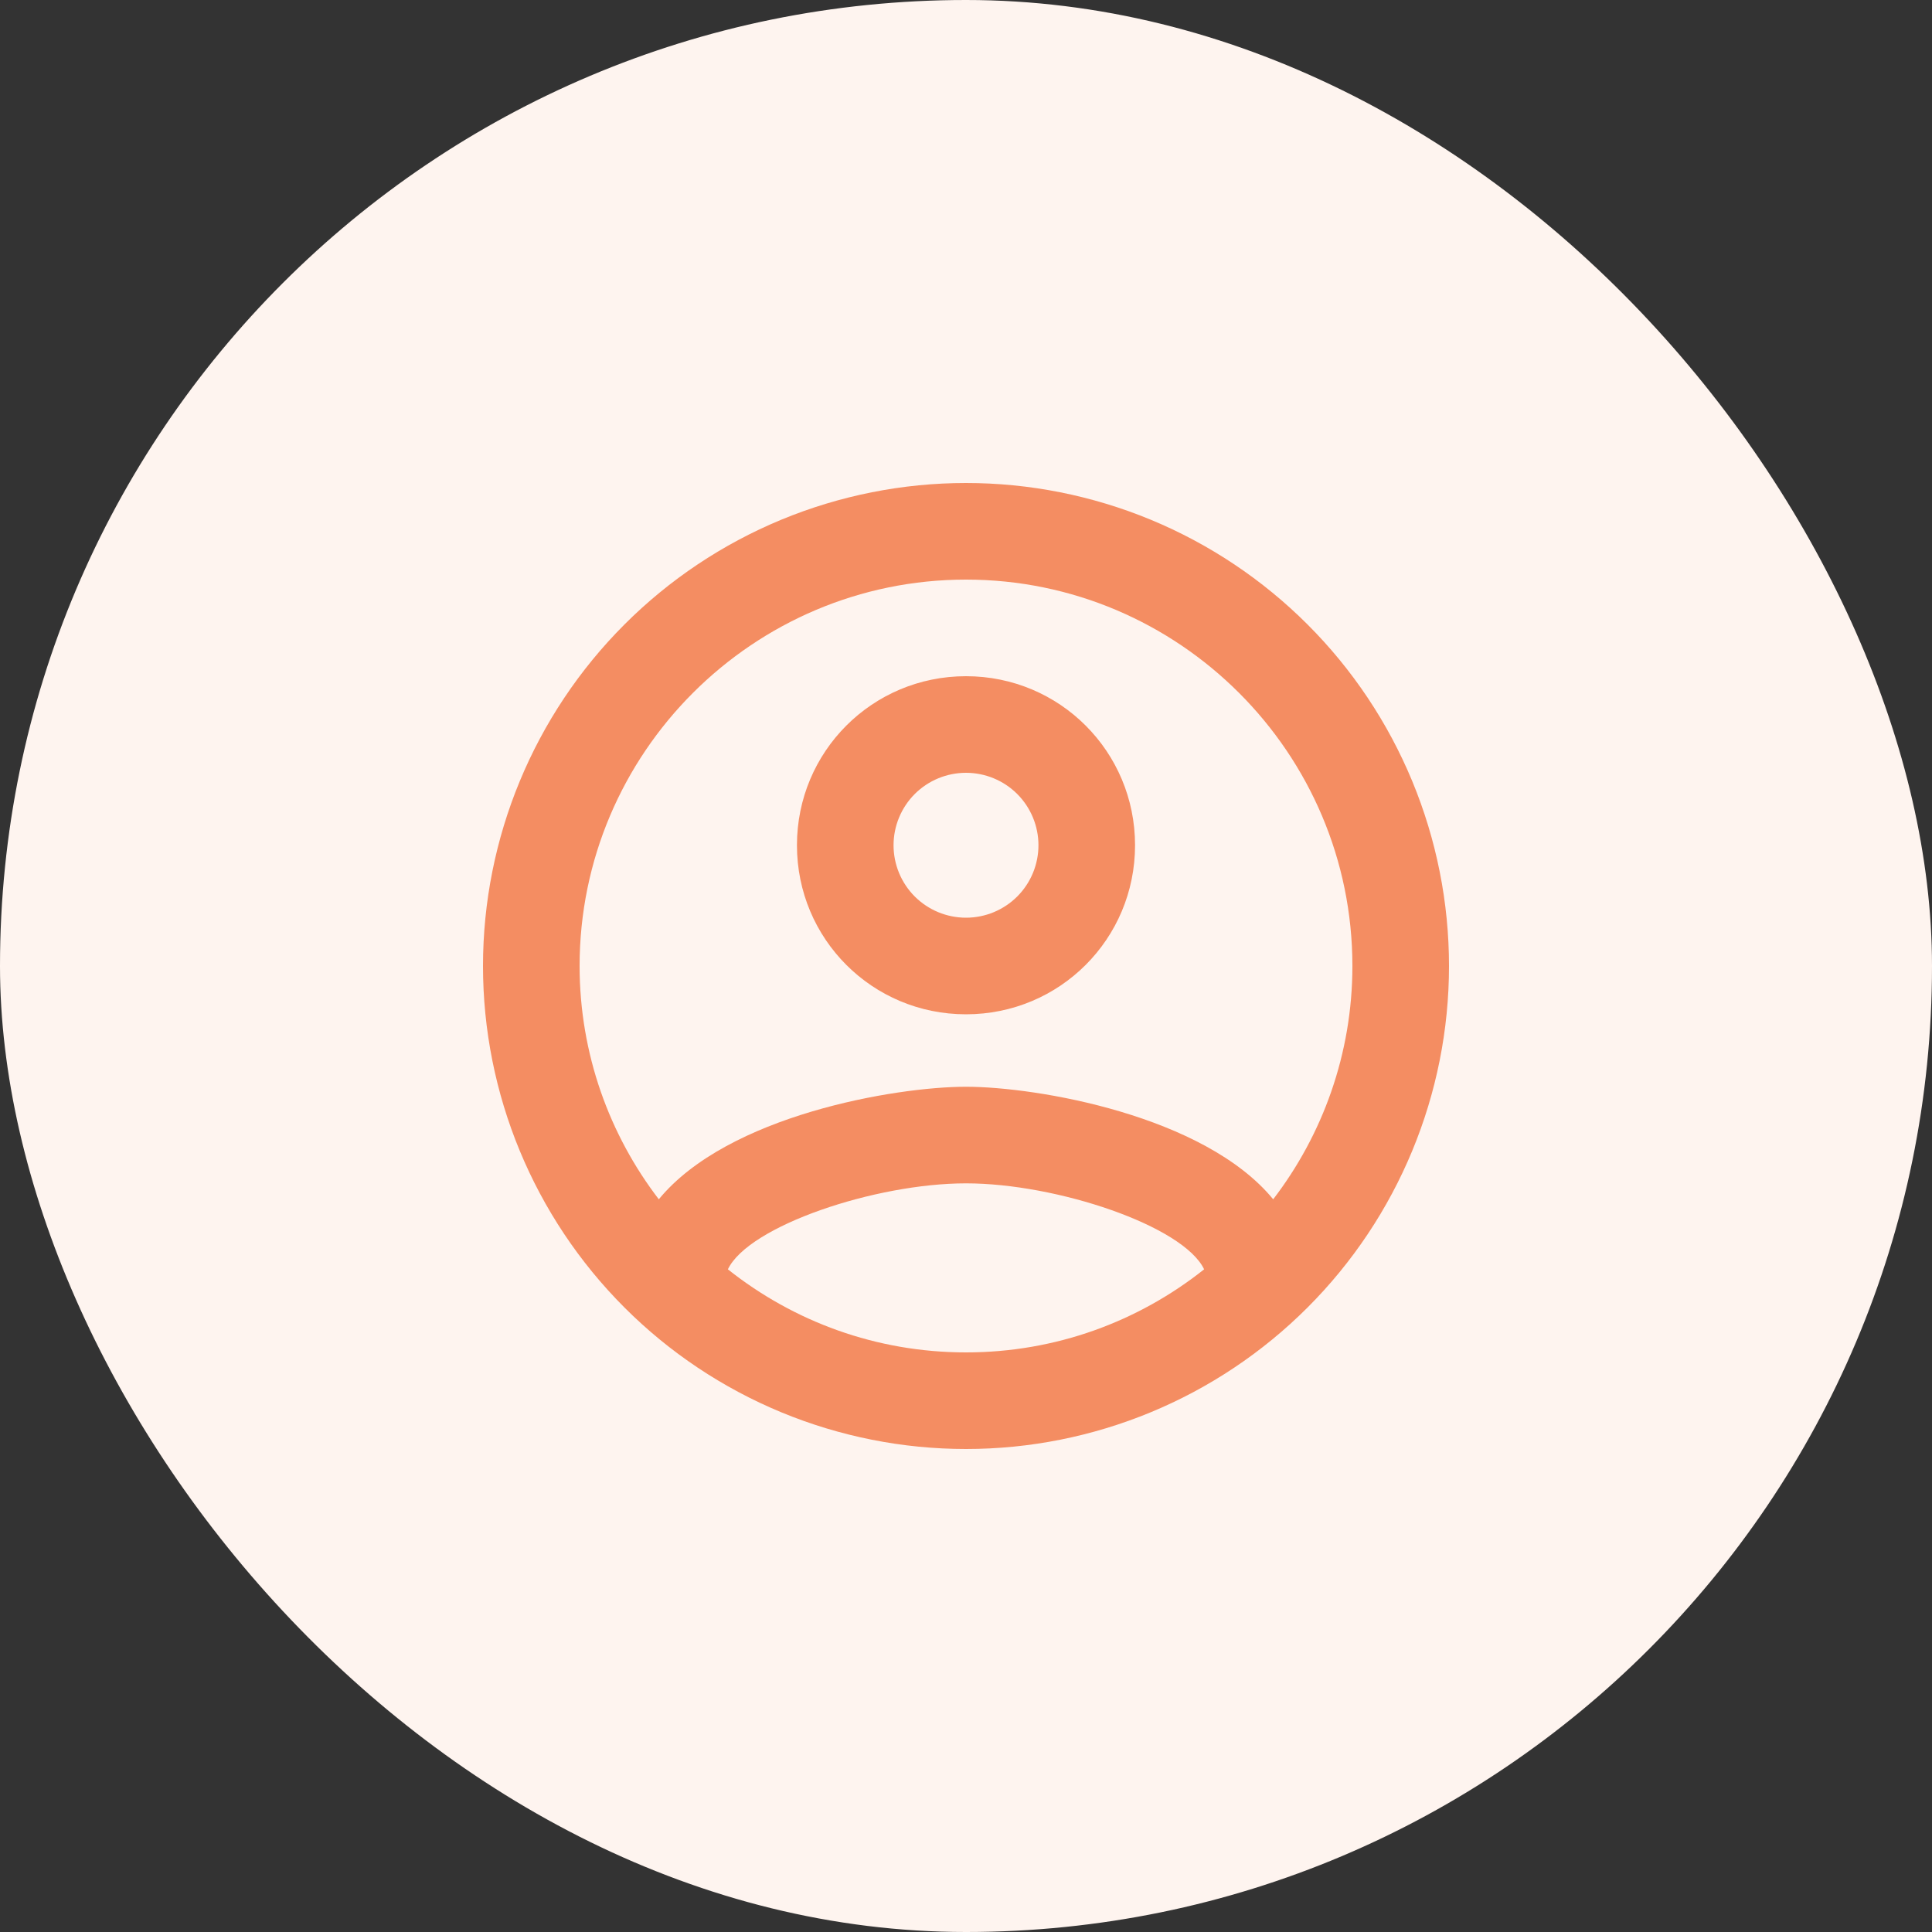 <svg width="40" height="40" viewBox="0 0 40 40" fill="none" xmlns="http://www.w3.org/2000/svg">
<rect x="0" y="0" width="40" height="40" fill="#333333" stroke="none"/>
<rect width="40" height="40" rx="20" fill="#FEF4EF"/>
<path d="M20 10C18.687 10 17.386 10.259 16.173 10.761C14.96 11.264 13.857 12 12.929 12.929C11.054 14.804 10 17.348 10 20C10 22.652 11.054 25.196 12.929 27.071C13.857 28 14.96 28.736 16.173 29.239C17.386 29.741 18.687 30 20 30C22.652 30 25.196 28.946 27.071 27.071C28.946 25.196 30 22.652 30 20C30 18.687 29.741 17.386 29.239 16.173C28.736 14.96 28 13.857 27.071 12.929C26.142 12 25.04 11.264 23.827 10.761C22.614 10.259 21.313 10 20 10ZM15.07 26.28C15.5 25.38 18.12 24.5 20 24.5C21.88 24.5 24.5 25.38 24.93 26.28C23.57 27.36 21.86 28 20 28C18.14 28 16.43 27.36 15.07 26.28ZM26.36 24.83C24.93 23.09 21.46 22.5 20 22.5C18.54 22.5 15.07 23.09 13.64 24.83C12.62 23.5 12 21.82 12 20C12 15.59 15.59 12 20 12C24.41 12 28 15.59 28 20C28 21.82 27.38 23.5 26.36 24.83ZM20 14C18.06 14 16.5 15.56 16.5 17.5C16.5 19.44 18.06 21 20 21C21.94 21 23.5 19.44 23.5 17.5C23.5 15.56 21.94 14 20 14ZM20 19C19.602 19 19.221 18.842 18.939 18.561C18.658 18.279 18.5 17.898 18.5 17.5C18.5 17.102 18.658 16.721 18.939 16.439C19.221 16.158 19.602 16 20 16C20.398 16 20.779 16.158 21.061 16.439C21.342 16.721 21.5 17.102 21.5 17.5C21.5 17.898 21.342 18.279 21.061 18.561C20.779 18.842 20.398 19 20 19Z" fill="#F48D62"/>
</svg>
